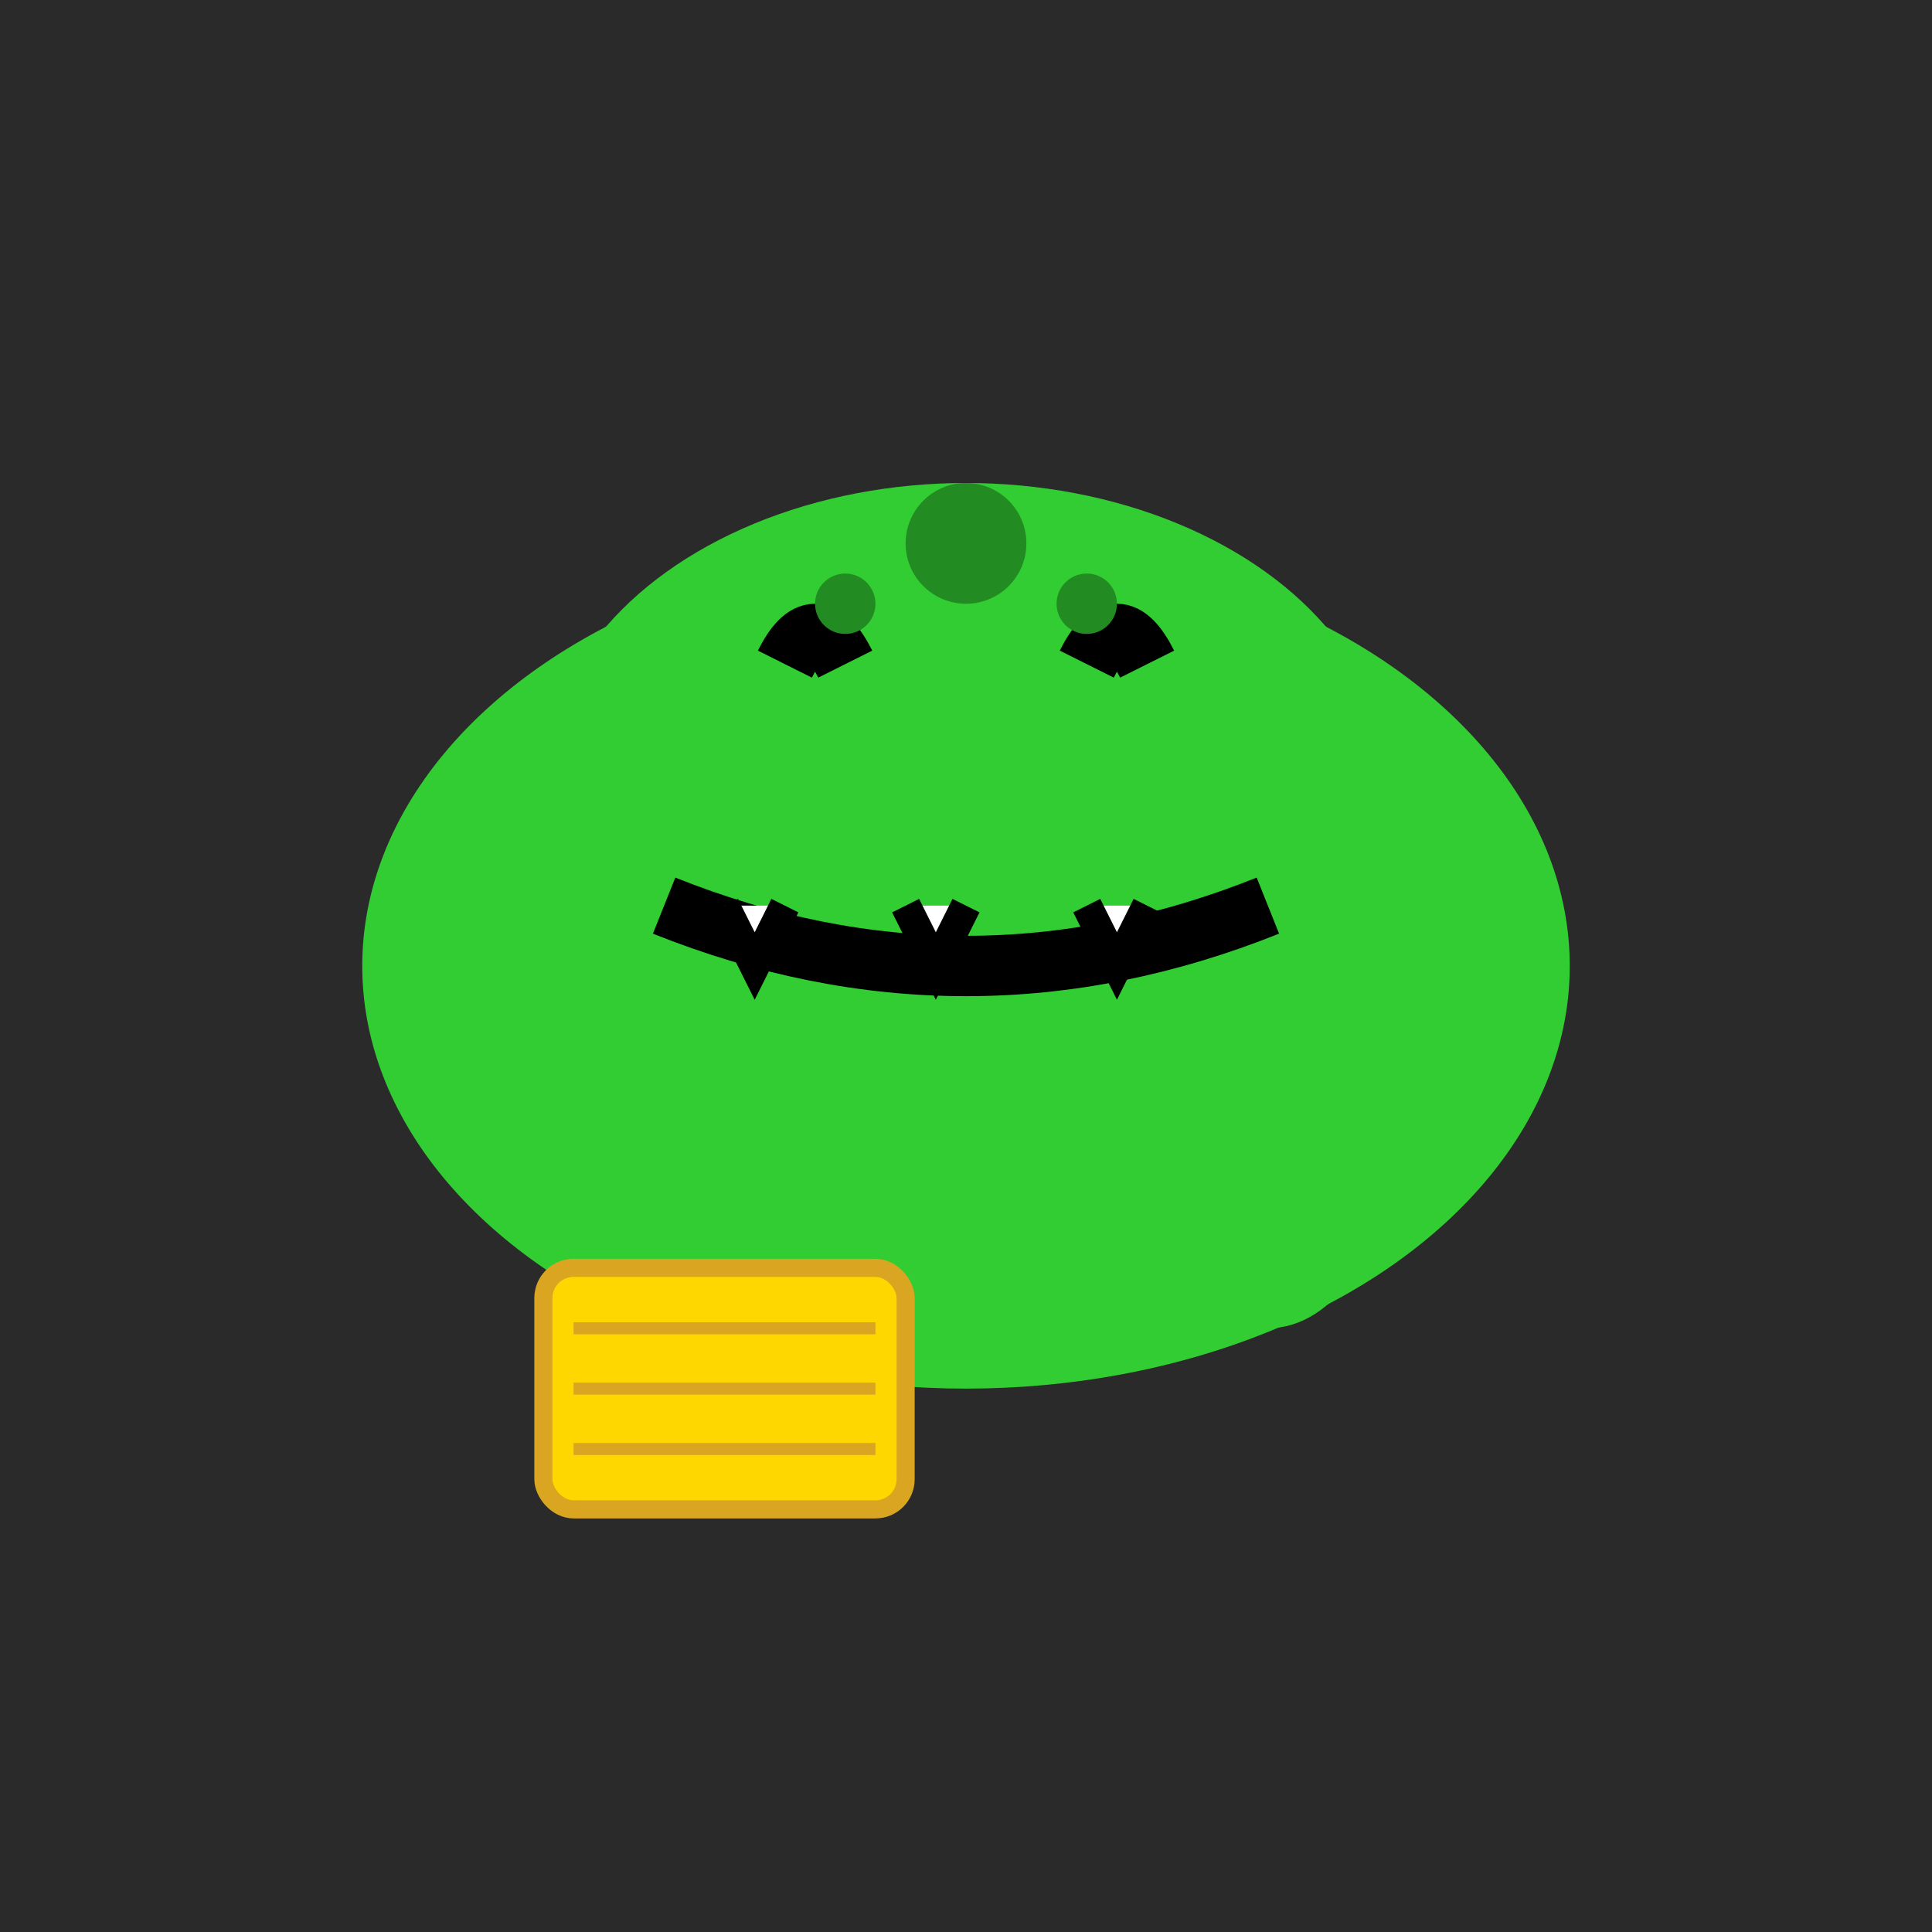 <svg width="32" height="32" viewBox="0 0 32 32" fill="none" xmlns="http://www.w3.org/2000/svg">
  <!-- Background -->
  <rect width="32" height="32" fill="#2a2a2a"/>
  
  <!-- Green alligator-like creature -->
  <g transform="translate(4, 4)">
    <!-- Body -->
    <ellipse cx="12" cy="12" rx="10" ry="7" fill="#32CD32"/>
    
    <!-- Head -->
    <ellipse cx="12" cy="9" rx="7" ry="5" fill="#32CD32"/>
    
    <!-- Eyes -->
    <path d="M9 7 Q9.5 6 10 7" stroke="black" stroke-width="1" fill="none"/>
    <path d="M14 7 Q14.5 6 15 7" stroke="black" stroke-width="1" fill="none"/>
    
    <!-- Mouth with teeth -->
    <path d="M7 11 Q12 13 17 11" stroke="black" stroke-width="1" fill="none"/>
    <path d="M8 11 L8.5 12 L9 11" stroke="black" stroke-width="0.5" fill="white"/>
    <path d="M11 11 L11.5 12 L12 11" stroke="black" stroke-width="0.5" fill="white"/>
    <path d="M14 11 L14.5 12 L15 11" stroke="black" stroke-width="0.5" fill="white"/>
    
    <!-- Scales on back -->
    <circle cx="12" cy="5" r="1" fill="#228B22"/>
    <circle cx="10" cy="6" r="0.5" fill="#228B22"/>
    <circle cx="14" cy="6" r="0.5" fill="#228B22"/>
    
    <!-- Limbs -->
    <ellipse cx="7" cy="15" rx="2" ry="3" fill="#32CD32"/>
    <ellipse cx="17" cy="15" rx="2" ry="3" fill="#32CD32"/>
    
    <!-- Yellow notepad -->
    <rect x="5" y="17" width="6" height="4" rx="0.5" fill="#FFD700" stroke="#DAA520" stroke-width="0.3"/>
    <line x1="5.5" y1="18" x2="10.5" y2="18" stroke="#DAA520" stroke-width="0.2"/>
    <line x1="5.5" y1="19" x2="10.5" y2="19" stroke="#DAA520" stroke-width="0.2"/>
    <line x1="5.5" y1="20" x2="10.5" y2="20" stroke="#DAA520" stroke-width="0.2"/>
  </g>
</svg>